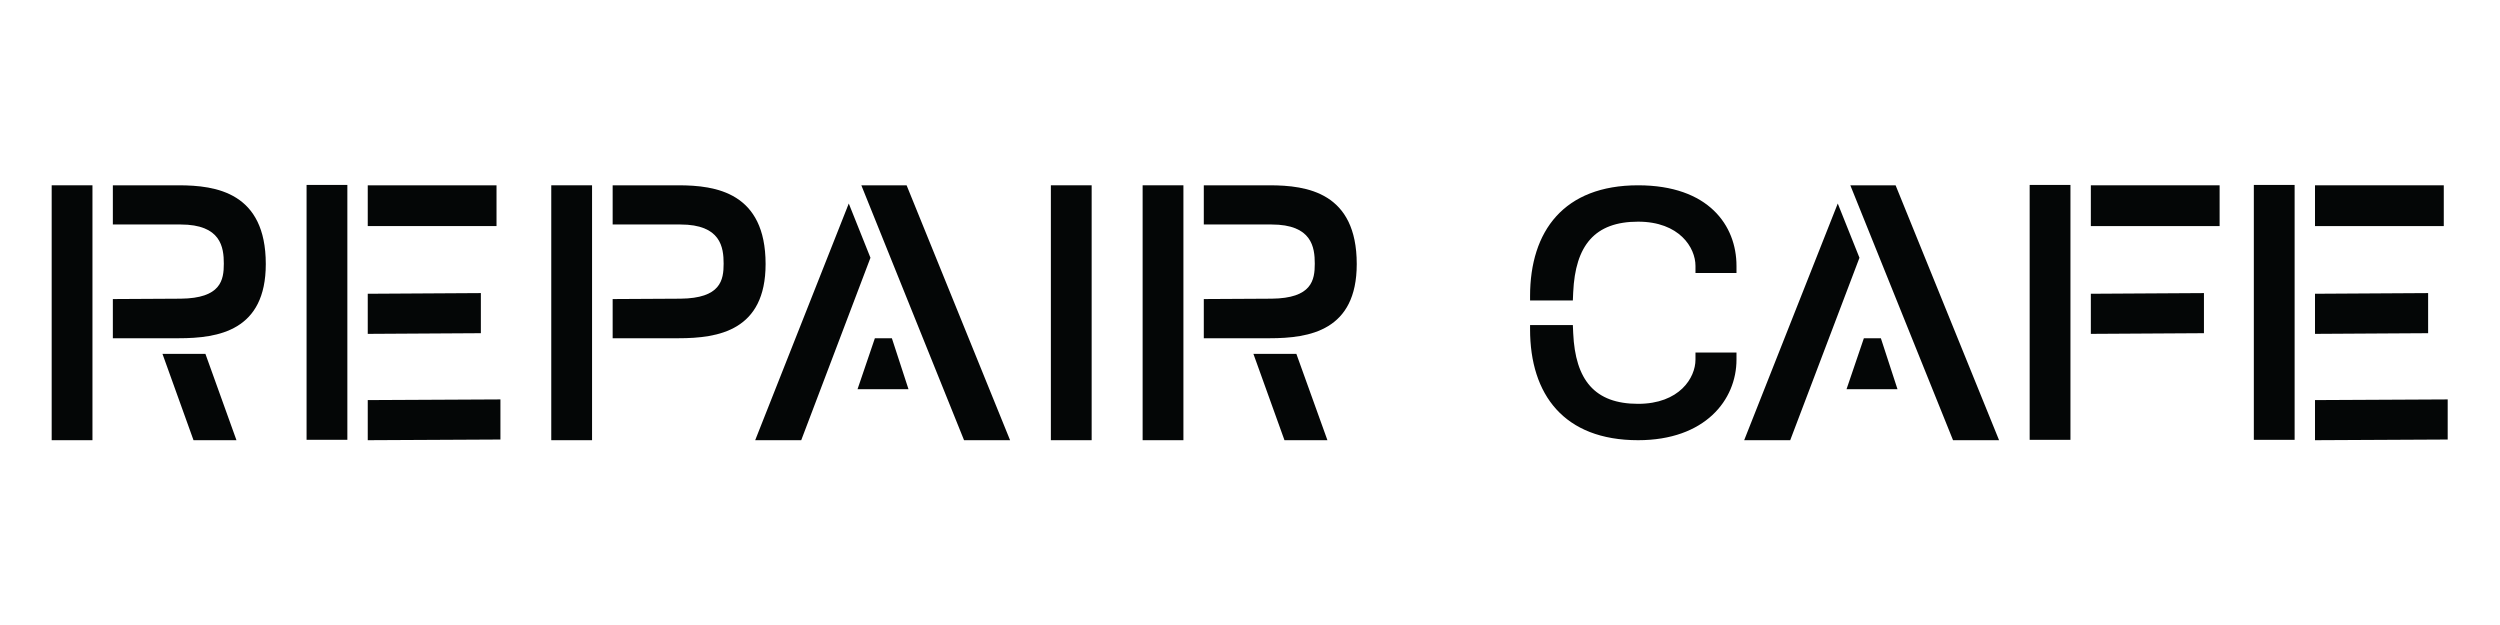 <?xml version="1.0" encoding="UTF-8" standalone="no"?>
<svg
   xmlns:dc="http://purl.org/dc/elements/1.1/"
   xmlns:cc="http://creativecommons.org/ns#"
   xmlns:rdf="http://www.w3.org/1999/02/22-rdf-syntax-ns#"
   xmlns:svg="http://www.w3.org/2000/svg"
   xmlns="http://www.w3.org/2000/svg"
   viewBox="0 0 755.907 188.973"
   height="188.973"
   width="755.907"
   xml:space="preserve"
   id="svg2"
   version="1.1"><defs
     id="defs6" /><g
     transform="matrix(1.333,0,0,-1.333,0,188.973)"
     id="g10"><g
       transform="scale(0.1)"
       id="g12"><path
         id="path14"
         style="fill:#040606;fill-opacity:1;fill-rule:nonzero;stroke:none"
         d="m 368.551,614.914 70.398,-195.758 h 97.422 l -70.402,195.758 h -97.418 v 0" /><path
         id="path16"
         style="fill:#040606;fill-opacity:1;fill-rule:nonzero;stroke:none"
         d="m 255.984,997.328 h 149.192 c 85.129,0 197.715,-16.394 197.715,-178.625 0,-151.023 -107.094,-168.277 -197.715,-168.277 H 255.984 v 88.883 l 153.774,0.863 c 91.527,0.859 97.937,42.285 97.937,79.391 0,37.109 -6.41,88.878 -97.937,88.878 H 255.984 v 88.887 0" /><path
         id="path18"
         style="fill:#040606;fill-opacity:1;fill-rule:nonzero;stroke:none"
         d="m 1389.68,997.328 h 149.19 c 85.13,0 197.71,-16.394 197.71,-178.625 0,-151.023 -107.09,-168.277 -197.71,-168.277 h -149.19 v 88.883 l 153.77,0.863 c 91.53,0.859 97.94,42.285 97.94,79.391 0,37.109 -6.41,88.878 -97.94,88.878 h -153.77 v 88.887 0" /><path
         id="path20"
         style="fill:#040606;fill-opacity:1;fill-rule:nonzero;stroke:none"
         d="m 117.223,419.156 h 92.507 v 578.18 h -92.507 v -578.18 0" /><path
         id="path22"
         style="fill:#040606;fill-opacity:1;fill-rule:nonzero;stroke:none"
         d="m 2843.13,614.914 70.41,-195.758 h 97.43 l -70.41,195.758 h -97.43 v 0" /><path
         id="path24"
         style="fill:#040606;fill-opacity:1;fill-rule:nonzero;stroke:none"
         d="m 2730.57,997.328 h 149.2 c 85.12,0 197.71,-16.394 197.71,-178.625 0,-151.023 -107.1,-168.277 -197.71,-168.277 h -149.2 v 88.883 l 153.78,0.863 c 91.53,0.859 97.94,42.285 97.94,79.391 0,37.109 -6.41,88.878 -97.94,88.878 h -153.78 v 88.887 0" /><path
         id="path26"
         style="fill:#040606;fill-opacity:1;fill-rule:nonzero;stroke:none"
         d="m 2591.81,419.156 h 92.51 v 578.18 h -92.51 v -578.18 0" /><path
         id="path28"
         style="fill:#040606;fill-opacity:1;fill-rule:nonzero;stroke:none"
         d="m 1250.44,419.156 h 92.51 v 578.18 h -92.51 v -578.18 0" /><path
         id="path30"
         style="fill:#040606;fill-opacity:1;fill-rule:nonzero;stroke:none"
         d="m 834.16,419.156 300.96,1.528 v 90.98 l -300.96,-1.527 v -90.981 0" /><path
         id="path32"
         style="fill:#040606;fill-opacity:1;fill-rule:nonzero;stroke:none"
         d="m 834.16,660.344 256.57,1.527 v 90.977 L 834.16,751.32 v -90.976 0" /><path
         id="path34"
         style="fill:#040606;fill-opacity:1;fill-rule:nonzero;stroke:none"
         d="m 834.16,904.82 h 292.09 v 92.508 H 834.16 v -92.508 0" /><path
         id="path36"
         style="fill:#040606;fill-opacity:1;fill-rule:nonzero;stroke:none"
         d="m 695.395,419.984 h 92.511 V 998.16 h -92.511 v -578.176 0" /><path
         id="path38"
         style="fill:#040606;fill-opacity:1;fill-rule:nonzero;stroke:none"
         d="m 4742.64,660.344 256.56,1.527 v 90.977 l -256.56,-1.528 v -90.976 0" /><path
         id="path40"
         style="fill:#040606;fill-opacity:1;fill-rule:nonzero;stroke:none"
         d="m 4742.64,904.82 h 292.08 v 92.508 h -292.08 v -92.508 0" /><path
         id="path42"
         style="fill:#040606;fill-opacity:1;fill-rule:nonzero;stroke:none"
         d="m 4603.86,419.984 h 92.52 V 998.16 h -92.52 v -578.176 0" /><path
         id="path44"
         style="fill:#040606;fill-opacity:1;fill-rule:nonzero;stroke:none"
         d="m 5251.09,419.156 300.98,1.528 v 90.98 l -300.98,-1.527 v -90.981 0" /><path
         id="path46"
         style="fill:#040606;fill-opacity:1;fill-rule:nonzero;stroke:none"
         d="m 5251.09,660.344 256.6,1.527 v 90.977 l -256.6,-1.528 v -90.976 0" /><path
         id="path48"
         style="fill:#040606;fill-opacity:1;fill-rule:nonzero;stroke:none"
         d="m 5251.09,904.82 h 292.1 v 92.508 h -292.1 v -92.508 0" /><path
         id="path50"
         style="fill:#040606;fill-opacity:1;fill-rule:nonzero;stroke:none"
         d="m 5112.34,419.984 h 92.52 V 998.16 h -92.52 v -578.176 0" /><path
         id="path52"
         style="fill:#040606;fill-opacity:1;fill-rule:nonzero;stroke:none"
         d="m 1945.12,534.789 h 115.63 l -37.72,115.641 h -38.55 l -39.36,-115.641 v 0" /><path
         id="path54"
         style="fill:#040606;fill-opacity:1;fill-rule:nonzero;stroke:none"
         d="M 1974.46,832.965 1817.4,419.156 h -104.41 l 212.28,536.879 49.19,-123.07 v 0" /><path
         id="path56"
         style="fill:#040606;fill-opacity:1;fill-rule:nonzero;stroke:none"
         d="m 1953.75,997.336 233,-578.18 h 104.41 l -234.72,578.18 h -102.69 v 0" /><path
         id="path58"
         style="fill:#040606;fill-opacity:1;fill-rule:nonzero;stroke:none"
         d="m 4188.45,534.789 h 115.63 l -37.72,115.641 h -38.56 l -39.35,-115.641 v 0" /><path
         id="path60"
         style="fill:#040606;fill-opacity:1;fill-rule:nonzero;stroke:none"
         d="M 4217.79,832.965 4060.72,419.156 h -104.43 l 212.29,536.879 49.21,-123.07 v 0" /><path
         id="path62"
         style="fill:#040606;fill-opacity:1;fill-rule:nonzero;stroke:none"
         d="m 4197.07,997.336 232.99,-578.18 h 104.42 l -234.72,578.18 h -102.69 v 0" /><path
         id="path64"
         style="fill:#040606;fill-opacity:1;fill-rule:nonzero;stroke:none"
         d="m 2383.67,419.156 h 92.51 v 578.18 h -92.51 v -578.18 0" /><path
         id="path66"
         style="fill:#040606;fill-opacity:1;fill-rule:nonzero;stroke:none"
         d="M 3938.86,618.082 V 601.91 c 0,-91.379 -71.19,-182.754 -223.2,-182.754 -168.22,0 -245.02,103.504 -245.02,251.485 v 9.707 h 97.04 l 0.8,-18.594 c 4.84,-105.934 48.52,-160.113 147.18,-160.113 93.81,0 130.18,59.031 130.18,100.269 v 16.172 h 93.02 v 0" /><path
         id="path68"
         style="fill:#040606;fill-opacity:1;fill-rule:nonzero;stroke:none"
         d="m 3938.86,798.41 v 16.176 c 0,91.371 -63.09,182.75 -223.2,182.75 -168.22,0 -245.02,-103.508 -245.02,-251.484 v -9.707 h 97.04 l 0.8,18.601 c 4.84,105.934 48.52,160.109 147.18,160.109 93.81,0 130.18,-59.031 130.18,-100.269 V 798.41 h 93.02 v 0" /></g></g></svg>